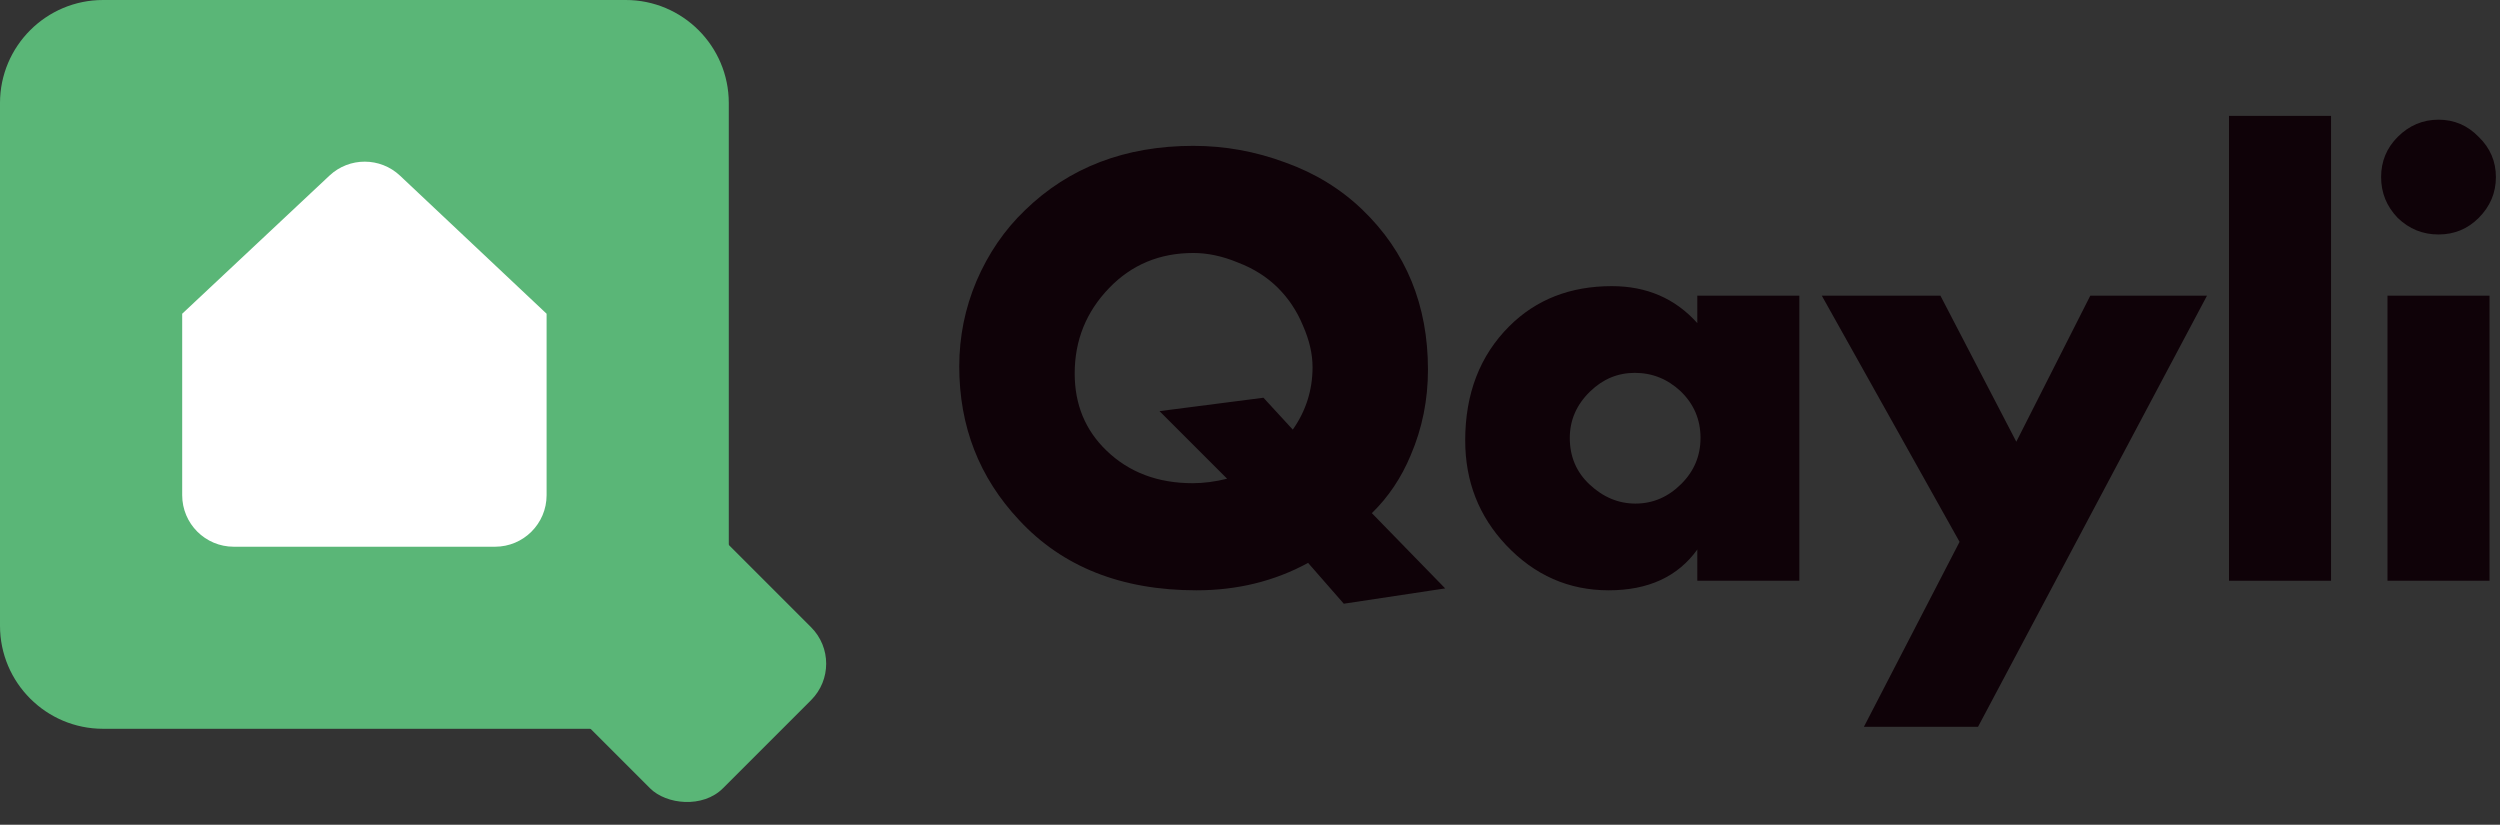 <svg width="97" height="32" viewBox="0 0 97 32" fill="none" xmlns="http://www.w3.org/2000/svg">
<rect x="0" y="0" width="97" height="32" fill="#333333" stroke="none"/>
<path d="M53.228 19.91L56.073 22.83L52.139 23.424L50.754 21.84C49.45 22.55 48.007 22.904 46.424 22.904C43.521 22.904 41.228 21.997 39.545 20.183C37.995 18.533 37.219 16.546 37.219 14.22C37.219 13.065 37.442 11.96 37.888 10.904C38.349 9.832 38.976 8.917 39.768 8.158C41.483 6.492 43.661 5.659 46.3 5.659C47.521 5.659 48.708 5.873 49.863 6.302C51.017 6.715 52.016 7.325 52.857 8.133C54.556 9.766 55.405 11.836 55.405 14.343C55.405 15.515 55.182 16.62 54.737 17.659C54.374 18.533 53.871 19.284 53.228 19.91ZM44.989 15.952L49.022 15.432L50.16 16.669C50.671 15.943 50.927 15.135 50.927 14.245C50.927 13.733 50.803 13.197 50.556 12.636C50.325 12.075 50.003 11.589 49.591 11.176C49.162 10.748 48.642 10.418 48.032 10.187C47.438 9.939 46.861 9.816 46.3 9.816C44.997 9.816 43.908 10.269 43.034 11.176C42.143 12.1 41.698 13.205 41.698 14.492C41.698 15.696 42.11 16.694 42.935 17.486C43.809 18.327 44.923 18.748 46.275 18.748C46.704 18.748 47.15 18.69 47.611 18.574L44.989 15.952Z" fill="#0F0208"/>
<path d="M65.856 12.537V11.473H69.815V22.533H65.856V21.321C65.098 22.376 63.951 22.904 62.417 22.904C60.867 22.904 59.539 22.319 58.434 21.148C57.378 20.026 56.85 18.673 56.85 17.09C56.85 15.275 57.419 13.799 58.557 12.661C59.597 11.622 60.925 11.102 62.541 11.102C63.894 11.102 64.999 11.581 65.856 12.537ZM63.432 14.467C62.772 14.467 62.195 14.706 61.7 15.185C61.172 15.696 60.908 16.298 60.908 16.991C60.908 17.717 61.164 18.319 61.675 18.797C62.203 19.292 62.797 19.539 63.456 19.539C64.133 19.539 64.727 19.284 65.238 18.772C65.733 18.277 65.98 17.684 65.98 16.991C65.98 16.282 65.725 15.68 65.213 15.185C64.702 14.706 64.108 14.467 63.432 14.467Z" fill="#0F0208"/>
<path d="M72.32 28.199L76.031 21.024L70.686 11.473H75.289L78.233 17.139L81.103 11.473H85.631L76.748 28.199H72.32Z" fill="#0F0208"/>
<path d="M86.485 4.496H90.444V22.533H86.485V4.496Z" fill="#0F0208"/>
<path d="M92.635 11.473H96.594V22.533H92.635V11.473ZM93.031 8.455C92.602 8.009 92.387 7.482 92.387 6.871C92.387 6.261 92.602 5.741 93.031 5.312C93.476 4.867 94.004 4.644 94.614 4.644C95.224 4.644 95.744 4.867 96.173 5.312C96.618 5.741 96.841 6.261 96.841 6.871C96.841 7.482 96.618 8.009 96.173 8.455C95.744 8.884 95.224 9.098 94.614 9.098C94.004 9.098 93.476 8.884 93.031 8.455Z" fill="#0F0208"/>
<path d="M0 4C0 1.791 1.791 0 4 0H24.277C26.486 0 28.277 1.791 28.277 4V24.277C28.277 26.486 26.486 28.277 24.277 28.277H4C1.791 28.277 0 26.486 0 24.277V4Z" fill="#5AB677"/>
<rect x="14.139" y="19.503" width="8.837" height="17.673" rx="2" transform="rotate(-45 14.139 19.503)" fill="#5AB677"/>
<path fill-rule="evenodd" clip-rule="evenodd" d="M21.208 12.173C21.208 12.173 21.208 12.173 21.208 12.173L15.522 6.817C14.753 6.092 13.553 6.091 12.783 6.814L7.069 12.173C7.069 12.173 7.069 12.173 7.069 12.173C7.069 12.173 7.069 12.173 7.069 12.173V12.173V19.213C7.069 20.318 7.965 21.213 9.069 21.213H19.208C20.312 21.213 21.208 20.318 21.208 19.213V12.173V12.173C21.208 12.173 21.208 12.173 21.208 12.173Z" fill="white"/>
</svg>

